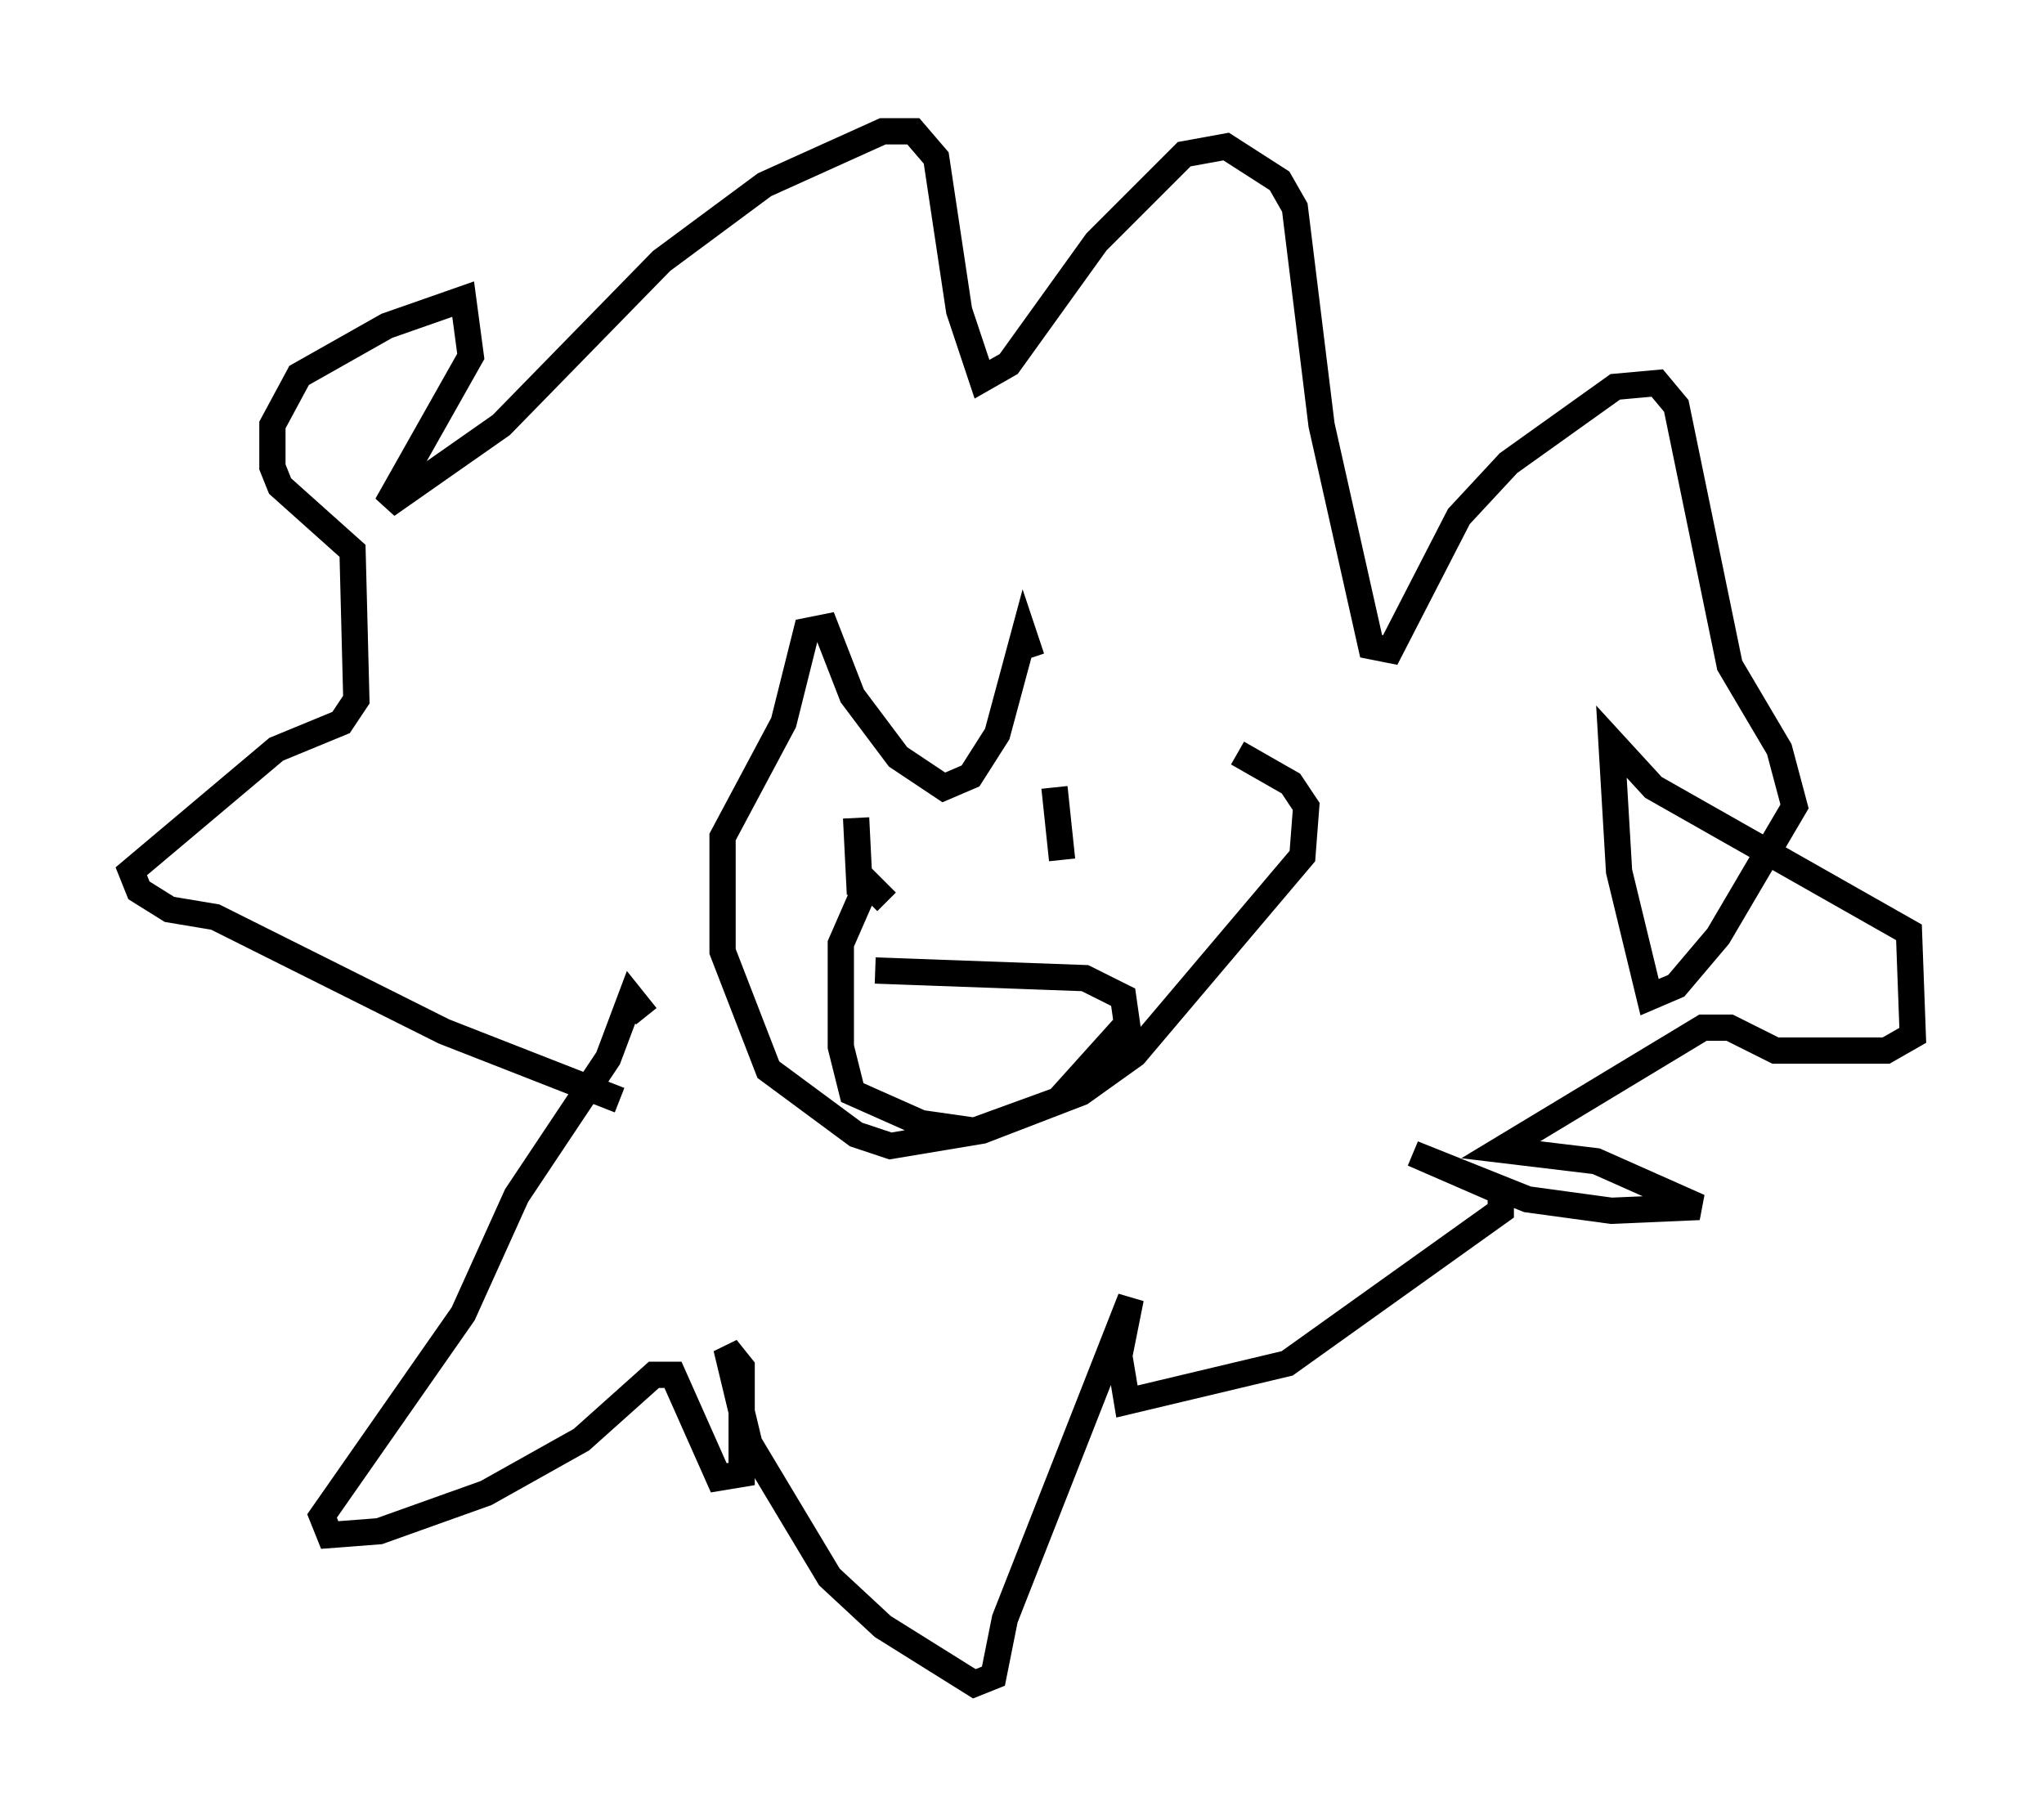 <?xml version="1.0" encoding="utf-8" ?>
<svg baseProfile="full" height="69.117" version="1.1" width="77.832" xmlns="http://www.w3.org/2000/svg" xmlns:ev="http://www.w3.org/2001/xml-events" xmlns:xlink="http://www.w3.org/1999/xlink"><defs /><rect fill="white" height="69.117" width="77.832" x="0" y="0" /><path d="M39.279, 25.335 m7.844, 3.341 l2.034, 1.162 0.581, 0.872 l-0.145, 1.888 -6.391, 7.553 l-2.034, 1.453 -3.777, 1.453 l-3.486, 0.581 -1.307, -0.436 l-3.341, -2.469 -1.743, -4.503 l0.0, -4.358 2.324, -4.358 l0.872, -3.486 0.726, -0.145 l1.017, 2.615 1.743, 2.324 l1.743, 1.162 1.017, -0.436 l1.017, -1.598 1.017, -3.777 l0.291, 0.872 m-6.682, 6.101 l0.145, 2.905 m7.408, -4.067 l0.291, 2.76 m-7.117, 4.212 l7.989, 0.291 1.453, 0.726 l0.145, 1.017 -2.615, 2.905 l-3.196, 1.162 -2.034, -0.291 l-2.615, -1.162 -0.436, -1.743 l0.0, -3.922 1.017, -2.324 l0.726, 0.726 m-10.168, 7.553 l-6.682, -2.615 -8.715, -4.358 l-1.743, -0.291 -1.162, -0.726 l-0.291, -0.726 5.52, -4.648 l2.469, -1.017 0.581, -0.872 l-0.145, -5.665 -2.76, -2.469 l-0.291, -0.726 0.0, -1.598 l1.017, -1.888 3.341, -1.888 l2.905, -1.017 0.291, 2.179 l-3.196, 5.665 4.358, -3.05 l6.101, -6.246 3.922, -2.905 l4.503, -2.034 1.162, 0.0 l0.872, 1.017 0.872, 5.81 l0.872, 2.615 1.017, -0.581 l3.341, -4.648 3.341, -3.341 l1.598, -0.291 2.034, 1.307 l0.581, 1.017 1.017, 8.279 l1.888, 8.425 0.726, 0.145 l2.615, -5.084 1.888, -2.034 l4.067, -2.905 1.598, -0.145 l0.726, 0.872 2.034, 9.877 l1.888, 3.196 0.581, 2.179 l-2.905, 4.939 -1.598, 1.888 l-1.017, 0.436 -1.162, -4.793 l-0.291, -4.939 1.598, 1.743 l9.732, 5.52 0.145, 3.922 l-1.017, 0.581 -4.212, 0.0 l-1.743, -0.872 -1.017, 0.0 l-7.698, 4.648 3.631, 0.436 l3.922, 1.743 -3.341, 0.145 l-3.196, -0.436 -4.358, -1.743 l3.341, 1.453 0.0, 0.726 l-8.134, 5.81 -6.101, 1.453 l-0.291, -1.743 0.436, -2.179 l-4.793, 12.201 -0.436, 2.179 l-0.726, 0.291 -3.486, -2.179 l-2.034, -1.888 -3.05, -5.084 l-0.872, -3.631 0.581, 0.726 l0.0, 4.067 -0.872, 0.145 l-1.743, -3.922 -0.726, 0.0 l-2.76, 2.469 -3.631, 2.034 l-4.067, 1.453 -1.888, 0.145 l-0.291, -0.726 5.374, -7.698 l2.034, -4.503 3.486, -5.229 l0.872, -2.324 0.581, 0.726 " fill="none" stroke="black" stroke-width="1" /></svg>